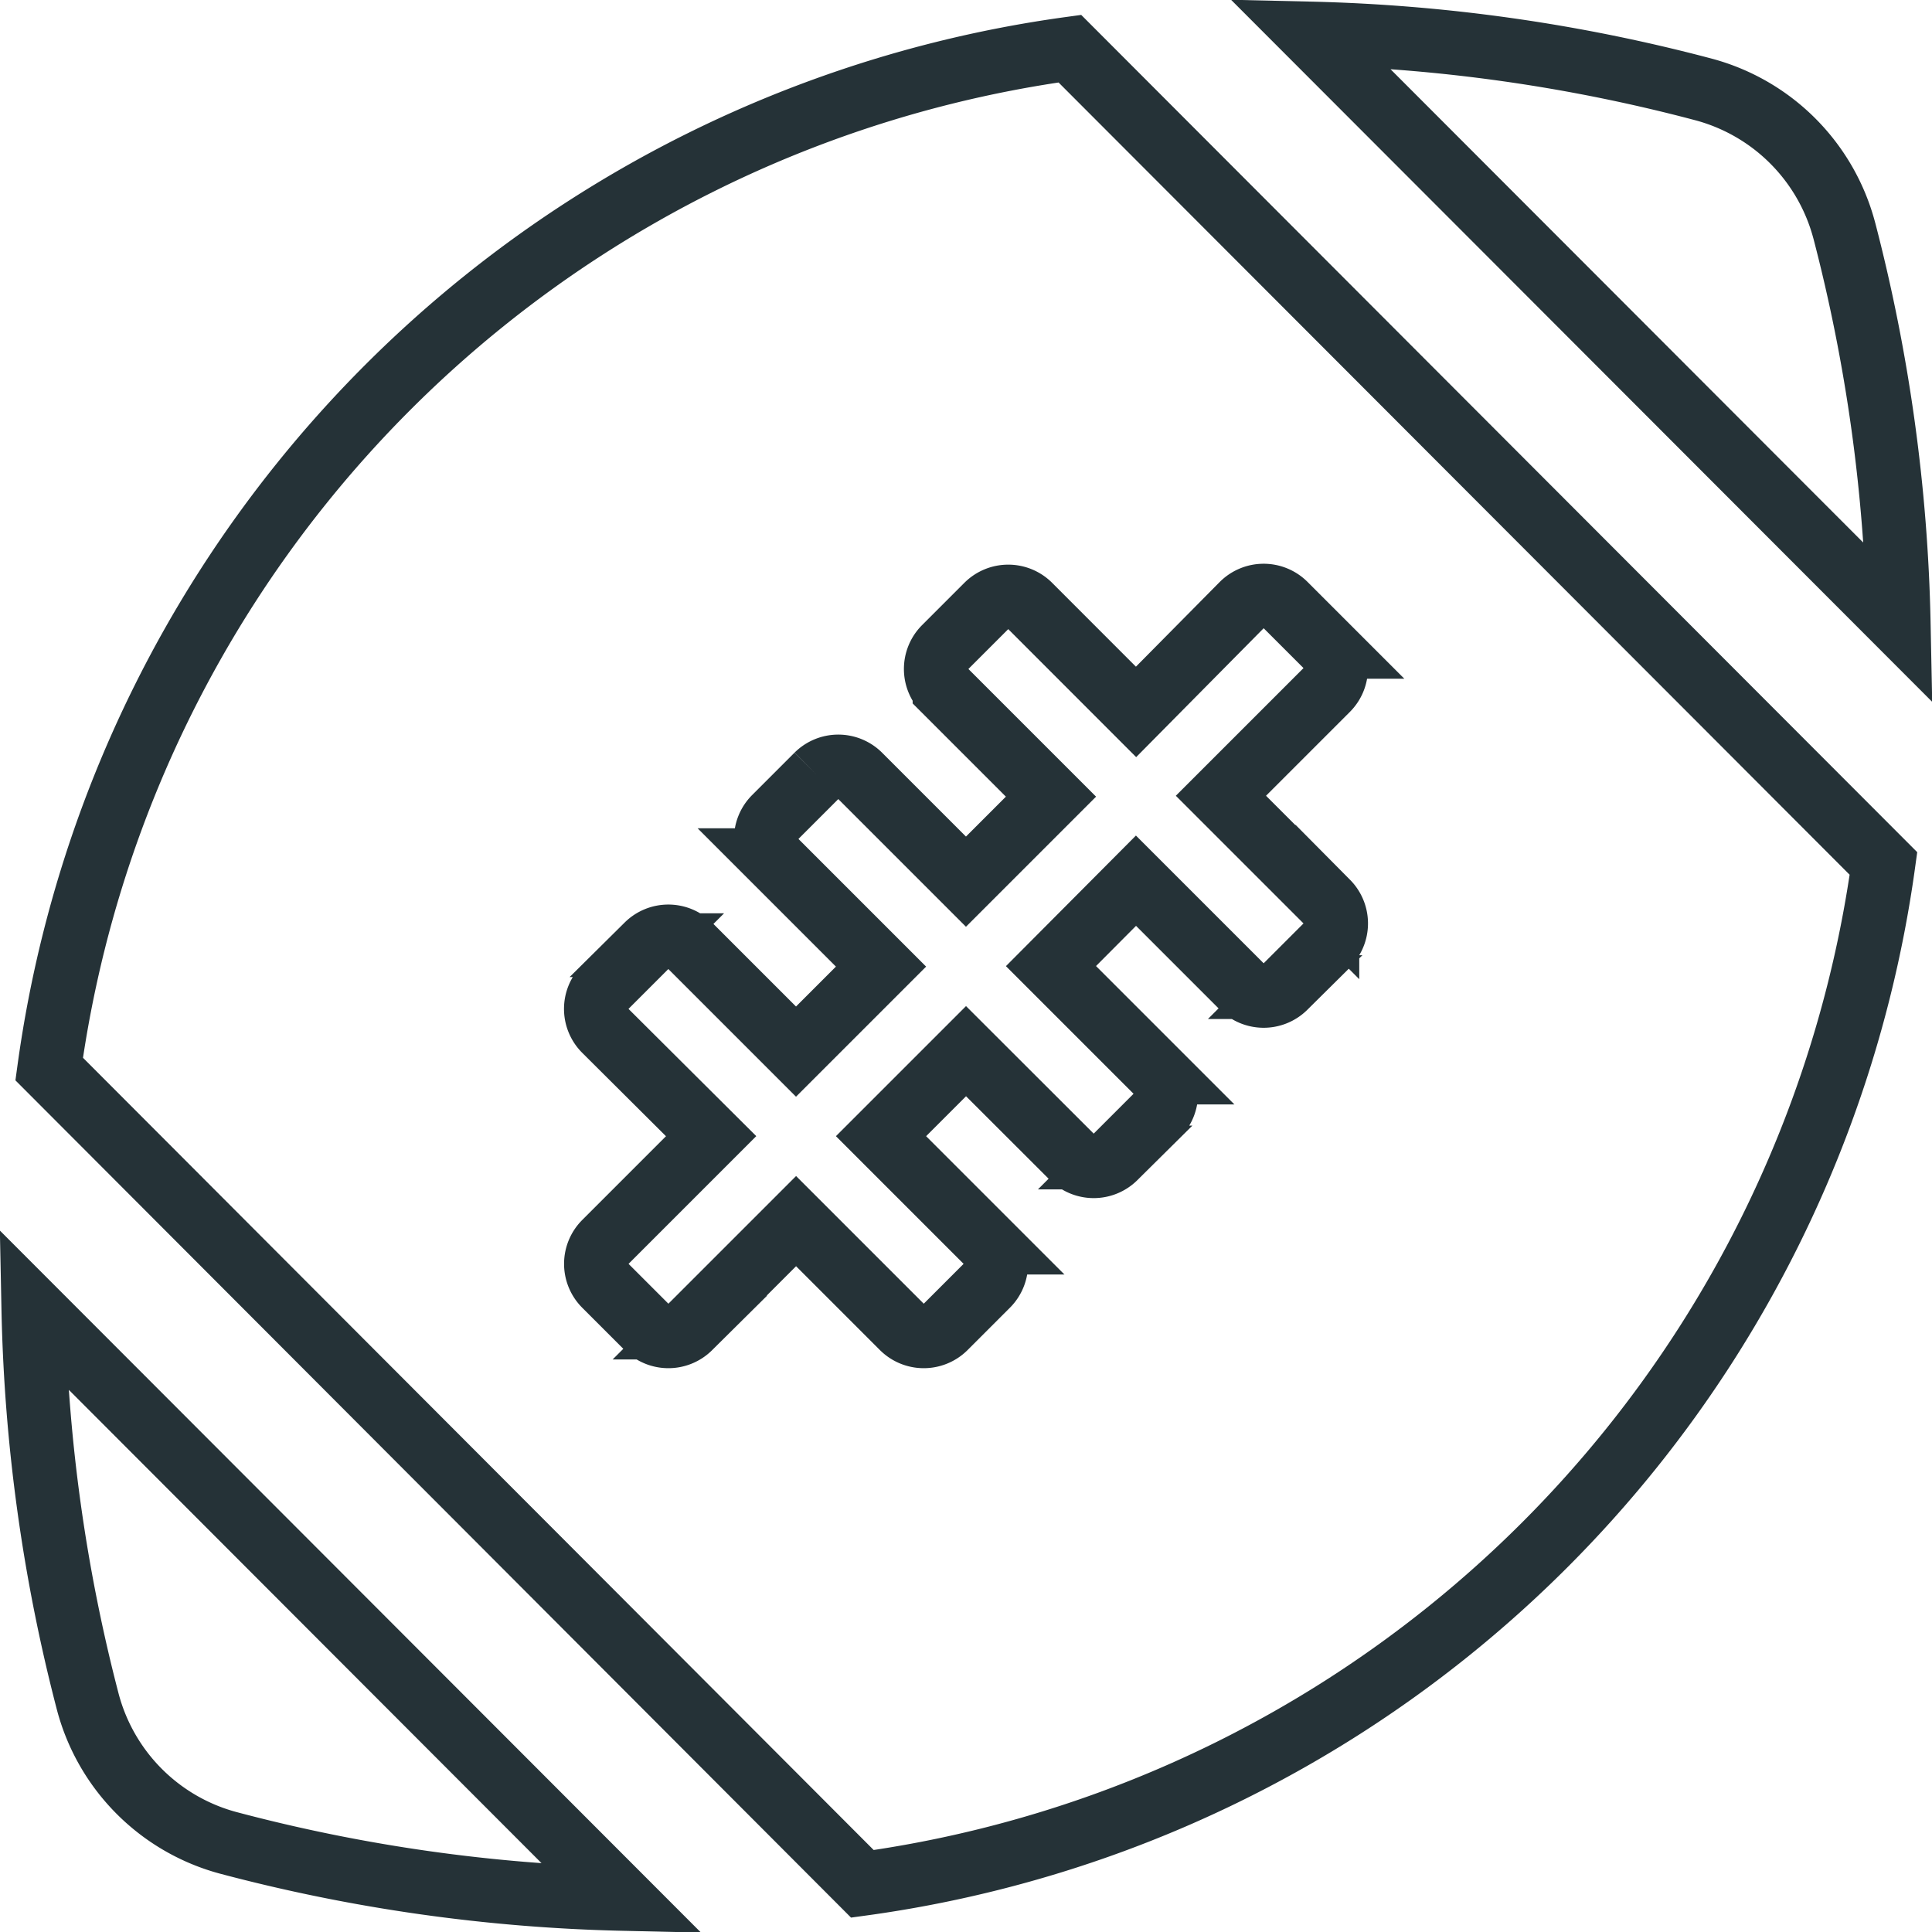 <svg xmlns="http://www.w3.org/2000/svg" width="30.295" height="30.301" viewBox="0 0 30.295 30.301">
  <path id="Icon_awesome-football-ball" data-name="Icon awesome-football-ball" d="M28.395,3.647a3.114,3.114,0,0,0-2.2-2.206,26.424,26.424,0,0,0-6.18-.879L29.25,9.809a26.494,26.494,0,0,0-.855-6.163ZM.855,26.728a3.114,3.114,0,0,0,2.2,2.206,26.424,26.424,0,0,0,6.18.879L0,20.566A26.494,26.494,0,0,0,.855,26.728ZM.248,16.8,13,29.577a18.739,18.739,0,0,0,16.011-16L16.253.8A18.727,18.727,0,0,0,.248,16.8ZM18.959,9.514a.473.473,0,0,1,.666,0l.666.666a.473.473,0,0,1,0,.666l-1.669,1.669,1.669,1.669a.473.473,0,0,1,0,.666l-.666.666a.473.473,0,0,1-.666,0l-1.669-1.669-1.333,1.339,1.669,1.669a.473.473,0,0,1,0,.666l-.666.666a.473.473,0,0,1-.666,0L14.625,16.52l-1.333,1.333,1.669,1.669a.473.473,0,0,1,0,.666l-.666.666a.473.473,0,0,1-.666,0l-1.669-1.669-1.669,1.669a.473.473,0,0,1-.666,0l-.666-.666a.473.473,0,0,1,0-.666l1.669-1.669L8.958,16.19a.473.473,0,0,1,0-.666l.666-.666a.473.473,0,0,1,.666,0l1.669,1.669,1.333-1.333-1.669-1.669a.473.473,0,0,1,0-.666l.666-.666a.473.473,0,0,1,.666,0l1.669,1.669,1.333-1.333-1.669-1.669a.473.473,0,0,1,0-.666l.666-.666a.473.473,0,0,1,.666,0L17.291,11.2Z" transform="translate(0.523 -0.037)" fill="none" stroke="#253237" stroke-width="1"/>
</svg>
